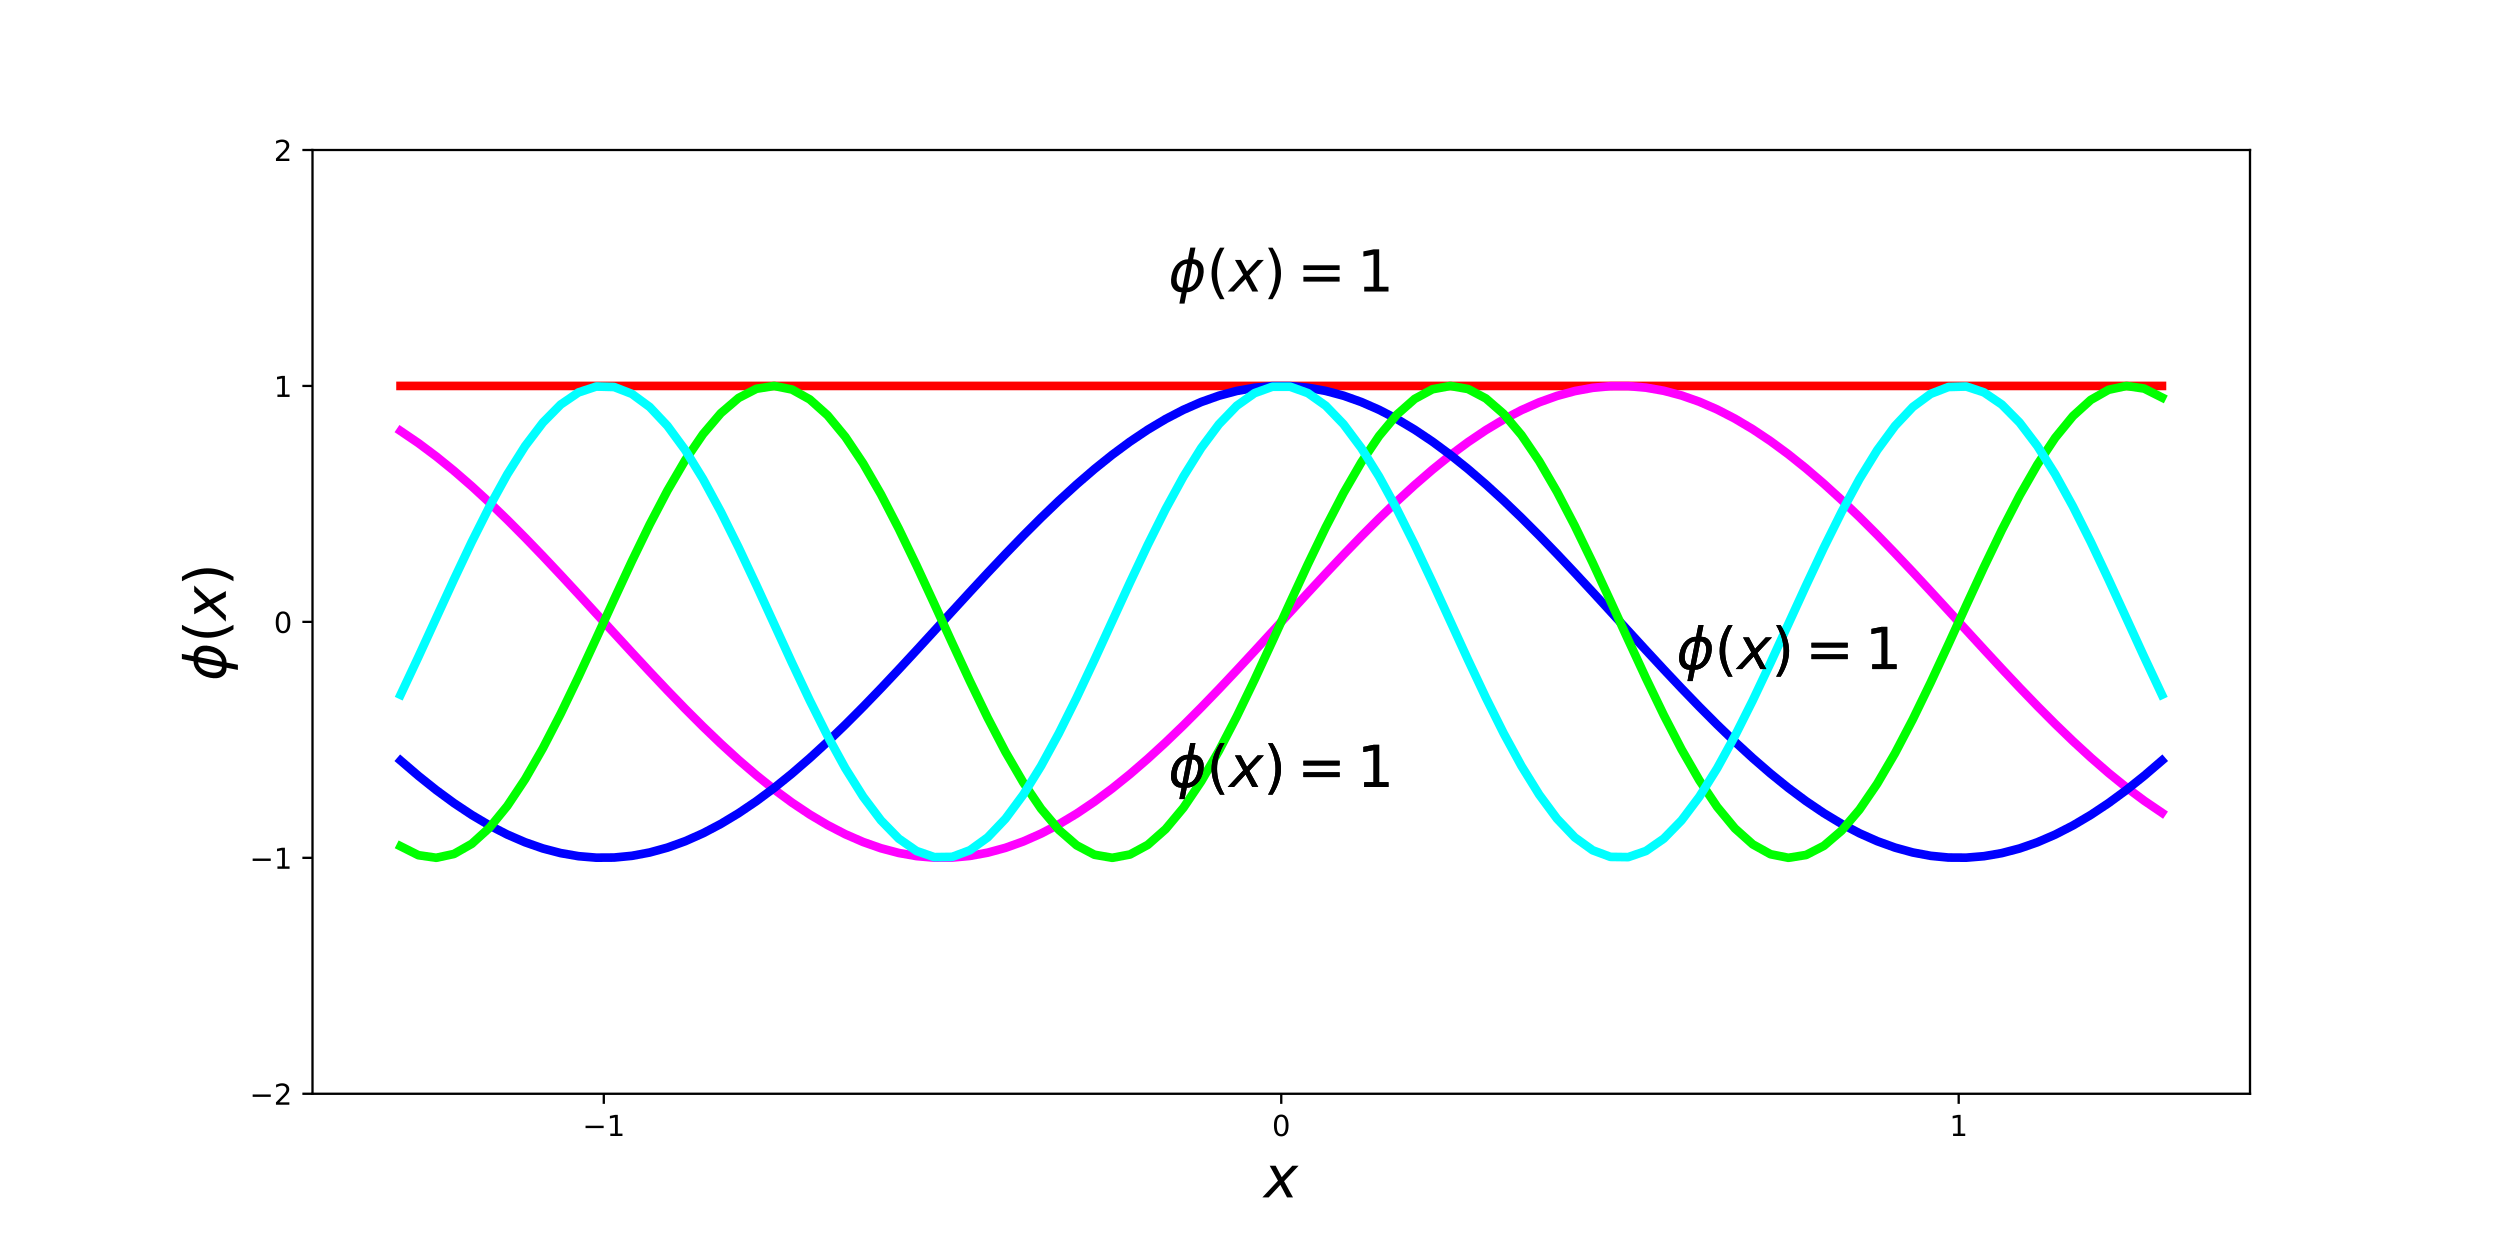<?xml version="1.0" encoding="utf-8" standalone="no"?>
<!DOCTYPE svg PUBLIC "-//W3C//DTD SVG 1.1//EN"
  "http://www.w3.org/Graphics/SVG/1.1/DTD/svg11.dtd">
<!-- Created with matplotlib (http://matplotlib.org/) -->
<svg height="432pt" version="1.1" viewBox="0 0 864 432" width="864pt" xmlns="http://www.w3.org/2000/svg" xmlns:xlink="http://www.w3.org/1999/xlink">
 <defs>
  <style type="text/css">
*{stroke-linecap:butt;stroke-linejoin:round;}
  </style>
 </defs>
 <g id="figure_1">
  <g id="patch_1">
   <path d="M 0 432 
L 864 432 
L 864 0 
L 0 0 
z
" style="fill:none;"/>
  </g>
  <g id="axes_1">
   <g id="patch_2">
    <path d="M 108 378 
L 777.6 378 
L 777.6 51.84 
L 108 51.84 
z
" style="fill:none;"/>
   </g>
   <g id="matplotlib.axis_1">
    <g id="xtick_1">
     <g id="line2d_1">
      <defs>
       <path d="M 0 0 
L 0 3.5 
" id="m9bc84825c5" style="stroke:#000000;stroke-width:0.8;"/>
      </defs>
      <g>
       <use style="stroke:#000000;stroke-width:0.8;" x="208.674" xlink:href="#m9bc84825c5" y="378"/>
      </g>
     </g>
     <g id="text_1">
      <!-- −1 -->
      <defs>
       <path d="M 10.594 35.5 
L 73.188 35.5 
L 73.188 27.203 
L 10.594 27.203 
z
" id="DejaVuSans-2212"/>
       <path d="M 12.406 8.297 
L 28.516 8.297 
L 28.516 63.922 
L 10.984 60.406 
L 10.984 69.391 
L 28.422 72.906 
L 38.281 72.906 
L 38.281 8.297 
L 54.391 8.297 
L 54.391 0 
L 12.406 0 
z
" id="DejaVuSans-31"/>
      </defs>
      <g transform="translate(201.303 392.598)scale(0.1 -0.1)">
       <use xlink:href="#DejaVuSans-2212"/>
       <use x="83.789" xlink:href="#DejaVuSans-31"/>
      </g>
     </g>
    </g>
    <g id="xtick_2">
     <g id="line2d_2">
      <g>
       <use style="stroke:#000000;stroke-width:0.8;" x="442.8" xlink:href="#m9bc84825c5" y="378"/>
      </g>
     </g>
     <g id="text_2">
      <!-- 0 -->
      <defs>
       <path d="M 31.781 66.406 
Q 24.172 66.406 20.328 58.906 
Q 16.5 51.422 16.5 36.375 
Q 16.5 21.391 20.328 13.891 
Q 24.172 6.391 31.781 6.391 
Q 39.453 6.391 43.281 13.891 
Q 47.125 21.391 47.125 36.375 
Q 47.125 51.422 43.281 58.906 
Q 39.453 66.406 31.781 66.406 
z
M 31.781 74.219 
Q 44.047 74.219 50.516 64.516 
Q 56.984 54.828 56.984 36.375 
Q 56.984 17.969 50.516 8.266 
Q 44.047 -1.422 31.781 -1.422 
Q 19.531 -1.422 13.062 8.266 
Q 6.594 17.969 6.594 36.375 
Q 6.594 54.828 13.062 64.516 
Q 19.531 74.219 31.781 74.219 
z
" id="DejaVuSans-30"/>
      </defs>
      <g transform="translate(439.619 392.598)scale(0.1 -0.1)">
       <use xlink:href="#DejaVuSans-30"/>
      </g>
     </g>
    </g>
    <g id="xtick_3">
     <g id="line2d_3">
      <g>
       <use style="stroke:#000000;stroke-width:0.8;" x="676.926" xlink:href="#m9bc84825c5" y="378"/>
      </g>
     </g>
     <g id="text_3">
      <!-- 1 -->
      <g transform="translate(673.745 392.598)scale(0.1 -0.1)">
       <use xlink:href="#DejaVuSans-31"/>
      </g>
     </g>
    </g>
    <g id="text_4">
     <!-- $x$ -->
     <defs>
      <path d="M 60.016 54.688 
L 34.906 27.875 
L 50.297 0 
L 39.984 0 
L 28.422 21.688 
L 8.297 0 
L -2.594 0 
L 24.312 28.812 
L 10.016 54.688 
L 20.312 54.688 
L 30.812 34.906 
L 49.125 54.688 
z
" id="DejaVuSans-Oblique-78"/>
     </defs>
     <g transform="translate(436.8 413.875)scale(0.2 -0.2)">
      <use transform="translate(0 0.312)" xlink:href="#DejaVuSans-Oblique-78"/>
     </g>
    </g>
   </g>
   <g id="matplotlib.axis_2">
    <g id="ytick_1">
     <g id="line2d_4">
      <defs>
       <path d="M 0 0 
L -3.5 0 
" id="m4dd7c0a059" style="stroke:#000000;stroke-width:0.8;"/>
      </defs>
      <g>
       <use style="stroke:#000000;stroke-width:0.8;" x="108" xlink:href="#m4dd7c0a059" y="378"/>
      </g>
     </g>
     <g id="text_5">
      <!-- −2 -->
      <defs>
       <path d="M 19.188 8.297 
L 53.609 8.297 
L 53.609 0 
L 7.328 0 
L 7.328 8.297 
Q 12.938 14.109 22.625 23.891 
Q 32.328 33.688 34.812 36.531 
Q 39.547 41.844 41.422 45.531 
Q 43.312 49.219 43.312 52.781 
Q 43.312 58.594 39.234 62.25 
Q 35.156 65.922 28.609 65.922 
Q 23.969 65.922 18.812 64.312 
Q 13.672 62.703 7.812 59.422 
L 7.812 69.391 
Q 13.766 71.781 18.938 73 
Q 24.125 74.219 28.422 74.219 
Q 39.75 74.219 46.484 68.547 
Q 53.219 62.891 53.219 53.422 
Q 53.219 48.922 51.531 44.891 
Q 49.859 40.875 45.406 35.406 
Q 44.188 33.984 37.641 27.219 
Q 31.109 20.453 19.188 8.297 
z
" id="DejaVuSans-32"/>
      </defs>
      <g transform="translate(86.258 381.799)scale(0.1 -0.1)">
       <use xlink:href="#DejaVuSans-2212"/>
       <use x="83.789" xlink:href="#DejaVuSans-32"/>
      </g>
     </g>
    </g>
    <g id="ytick_2">
     <g id="line2d_5">
      <g>
       <use style="stroke:#000000;stroke-width:0.8;" x="108" xlink:href="#m4dd7c0a059" y="296.46"/>
      </g>
     </g>
     <g id="text_6">
      <!-- −1 -->
      <g transform="translate(86.258 300.259)scale(0.1 -0.1)">
       <use xlink:href="#DejaVuSans-2212"/>
       <use x="83.789" xlink:href="#DejaVuSans-31"/>
      </g>
     </g>
    </g>
    <g id="ytick_3">
     <g id="line2d_6">
      <g>
       <use style="stroke:#000000;stroke-width:0.8;" x="108" xlink:href="#m4dd7c0a059" y="214.92"/>
      </g>
     </g>
     <g id="text_7">
      <!-- 0 -->
      <g transform="translate(94.638 218.719)scale(0.1 -0.1)">
       <use xlink:href="#DejaVuSans-30"/>
      </g>
     </g>
    </g>
    <g id="ytick_4">
     <g id="line2d_7">
      <g>
       <use style="stroke:#000000;stroke-width:0.8;" x="108" xlink:href="#m4dd7c0a059" y="133.38"/>
      </g>
     </g>
     <g id="text_8">
      <!-- 1 -->
      <g transform="translate(94.638 137.179)scale(0.1 -0.1)">
       <use xlink:href="#DejaVuSans-31"/>
      </g>
     </g>
    </g>
    <g id="ytick_5">
     <g id="line2d_8">
      <g>
       <use style="stroke:#000000;stroke-width:0.8;" x="108" xlink:href="#m4dd7c0a059" y="51.84"/>
      </g>
     </g>
     <g id="text_9">
      <!-- 2 -->
      <g transform="translate(94.638 55.639)scale(0.1 -0.1)">
       <use xlink:href="#DejaVuSans-32"/>
      </g>
     </g>
    </g>
    <g id="text_10">
     <!-- $\phi(x)$ -->
     <defs>
      <path d="M 46.734 75.984 
L 42.781 55.812 
Q 52.547 55.812 57.562 48.344 
Q 62.75 40.719 60.156 27.297 
Q 57.516 13.875 49.359 6.25 
Q 41.453 -1.219 31.688 -1.219 
L 27.875 -20.797 
L 18.953 -20.797 
L 22.75 -1.219 
Q 13.031 -1.219 7.953 6.25 
Q 2.781 13.875 5.422 27.297 
Q 8.016 40.719 16.156 48.344 
Q 24.125 55.812 33.844 55.812 
L 37.797 75.984 
z
M 33.25 6.781 
Q 38.766 6.781 43.5 11.812 
Q 48.688 17.438 50.688 27.297 
Q 52.641 37.062 49.516 42.781 
Q 46.734 47.797 41.219 47.797 
z
M 24.312 6.781 
L 32.281 47.797 
Q 26.812 47.797 22.078 42.781 
Q 16.75 37.062 14.891 27.297 
Q 13.031 17.438 16.062 11.812 
Q 18.797 6.781 24.312 6.781 
z
" id="DejaVuSans-Oblique-3d5"/>
      <path d="M 31 75.875 
Q 24.469 64.656 21.281 53.656 
Q 18.109 42.672 18.109 31.391 
Q 18.109 20.125 21.312 9.062 
Q 24.516 -2 31 -13.188 
L 23.188 -13.188 
Q 15.875 -1.703 12.234 9.375 
Q 8.594 20.453 8.594 31.391 
Q 8.594 42.281 12.203 53.312 
Q 15.828 64.359 23.188 75.875 
z
" id="DejaVuSans-28"/>
      <path d="M 8.016 75.875 
L 15.828 75.875 
Q 23.141 64.359 26.781 53.312 
Q 30.422 42.281 30.422 31.391 
Q 30.422 20.453 26.781 9.375 
Q 23.141 -1.703 15.828 -13.188 
L 8.016 -13.188 
Q 14.5 -2 17.703 9.062 
Q 20.906 20.125 20.906 31.391 
Q 20.906 42.672 17.703 53.656 
Q 14.5 64.656 8.016 75.875 
z
" id="DejaVuSans-29"/>
     </defs>
     <g transform="translate(78.058 235.32)rotate(-90)scale(0.2 -0.2)">
      <use transform="translate(0 0.016)" xlink:href="#DejaVuSans-Oblique-3d5"/>
      <use transform="translate(65.967 0.016)" xlink:href="#DejaVuSans-28"/>
      <use transform="translate(104.98 0.016)" xlink:href="#DejaVuSans-Oblique-78"/>
      <use transform="translate(164.16 0.016)" xlink:href="#DejaVuSans-29"/>
     </g>
    </g>
   </g>
   <g id="line2d_9">
    <path clip-path="url(#p1aaecfd570)" d="M 138.436 133.38 
L 144.585 133.38 
L 150.734 133.38 
L 156.883 133.38 
L 163.031 133.38 
L 169.18 133.38 
L 175.329 133.38 
L 181.478 133.38 
L 187.626 133.38 
L 193.775 133.38 
L 199.924 133.38 
L 206.073 133.38 
L 212.221 133.38 
L 218.37 133.38 
L 224.519 133.38 
L 230.668 133.38 
L 236.817 133.38 
L 242.965 133.38 
L 249.114 133.38 
L 255.263 133.38 
L 261.412 133.38 
L 267.56 133.38 
L 273.709 133.38 
L 279.858 133.38 
L 286.007 133.38 
L 292.155 133.38 
L 298.304 133.38 
L 304.453 133.38 
L 310.602 133.38 
L 316.75 133.38 
L 322.899 133.38 
L 329.048 133.38 
L 335.197 133.38 
L 341.345 133.38 
L 347.494 133.38 
L 353.643 133.38 
L 359.792 133.38 
L 365.94 133.38 
L 372.089 133.38 
L 378.238 133.38 
L 384.387 133.38 
L 390.536 133.38 
L 396.684 133.38 
L 402.833 133.38 
L 408.982 133.38 
L 415.131 133.38 
L 421.279 133.38 
L 427.428 133.38 
L 433.577 133.38 
L 439.726 133.38 
L 445.874 133.38 
L 452.023 133.38 
L 458.172 133.38 
L 464.321 133.38 
L 470.469 133.38 
L 476.618 133.38 
L 482.767 133.38 
L 488.916 133.38 
L 495.064 133.38 
L 501.213 133.38 
L 507.362 133.38 
L 513.511 133.38 
L 519.66 133.38 
L 525.808 133.38 
L 531.957 133.38 
L 538.106 133.38 
L 544.255 133.38 
L 550.403 133.38 
L 556.552 133.38 
L 562.701 133.38 
L 568.85 133.38 
L 574.998 133.38 
L 581.147 133.38 
L 587.296 133.38 
L 593.445 133.38 
L 599.593 133.38 
L 605.742 133.38 
L 611.891 133.38 
L 618.04 133.38 
L 624.188 133.38 
L 630.337 133.38 
L 636.486 133.38 
L 642.635 133.38 
L 648.783 133.38 
L 654.932 133.38 
L 661.081 133.38 
L 667.23 133.38 
L 673.379 133.38 
L 679.527 133.38 
L 685.676 133.38 
L 691.825 133.38 
L 697.974 133.38 
L 704.122 133.38 
L 710.271 133.38 
L 716.42 133.38 
L 722.569 133.38 
L 728.717 133.38 
L 734.866 133.38 
L 741.015 133.38 
L 747.164 133.38 
" style="fill:none;stroke:#ff0000;stroke-linecap:square;stroke-width:3;"/>
   </g>
   <g id="line2d_10">
    <path clip-path="url(#p1aaecfd570)" d="M 138.436 148.953 
L 144.585 153.127 
L 150.734 157.722 
L 156.883 162.706 
L 163.031 168.045 
L 169.18 173.703 
L 175.329 179.641 
L 181.478 185.819 
L 187.626 192.196 
L 193.775 198.727 
L 199.924 205.368 
L 206.073 212.074 
L 212.221 218.8 
L 218.37 225.499 
L 224.519 232.126 
L 230.668 238.636 
L 236.817 244.985 
L 242.965 251.129 
L 249.114 257.027 
L 255.263 262.638 
L 261.412 267.925 
L 267.56 272.851 
L 273.709 277.383 
L 279.858 281.49 
L 286.007 285.144 
L 292.155 288.321 
L 298.304 290.998 
L 304.453 293.157 
L 310.602 294.784 
L 316.75 295.868 
L 322.899 296.401 
L 329.048 296.38 
L 335.197 295.804 
L 341.345 294.678 
L 347.494 293.01 
L 353.643 290.81 
L 359.792 288.094 
L 365.94 284.88 
L 372.089 281.19 
L 378.238 277.049 
L 384.387 272.486 
L 390.536 267.531 
L 396.684 262.218 
L 402.833 256.583 
L 408.982 250.665 
L 415.131 244.503 
L 421.279 238.141 
L 427.428 231.62 
L 433.577 224.986 
L 439.726 218.283 
L 445.874 211.557 
L 452.023 204.854 
L 458.172 198.22 
L 464.321 191.699 
L 470.469 185.337 
L 476.618 179.175 
L 482.767 173.257 
L 488.916 167.622 
L 495.064 162.309 
L 501.213 157.354 
L 507.362 152.791 
L 513.511 148.65 
L 519.66 144.96 
L 525.808 141.746 
L 531.957 139.03 
L 538.106 136.83 
L 544.255 135.162 
L 550.403 134.036 
L 556.552 133.46 
L 562.701 133.439 
L 568.85 133.972 
L 574.998 135.056 
L 581.147 136.683 
L 587.296 138.842 
L 593.445 141.519 
L 599.593 144.696 
L 605.742 148.35 
L 611.891 152.457 
L 618.04 156.989 
L 624.188 161.915 
L 630.337 167.202 
L 636.486 172.813 
L 642.635 178.711 
L 648.783 184.855 
L 654.932 191.204 
L 661.081 197.714 
L 667.23 204.341 
L 673.379 211.04 
L 679.527 217.766 
L 685.676 224.472 
L 691.825 231.113 
L 697.974 237.644 
L 704.122 244.021 
L 710.271 250.199 
L 716.42 256.137 
L 722.569 261.795 
L 728.717 267.134 
L 734.866 272.118 
L 741.015 276.713 
L 747.164 280.887 
" style="fill:none;stroke:#ff00ff;stroke-linecap:square;stroke-width:3;"/>
   </g>
   <g id="line2d_11">
    <path clip-path="url(#p1aaecfd570)" d="M 138.436 262.848 
L 144.585 268.122 
L 150.734 273.033 
L 156.883 277.549 
L 163.031 281.639 
L 169.18 285.276 
L 175.329 288.433 
L 181.478 291.09 
L 187.626 293.23 
L 193.775 294.836 
L 199.924 295.899 
L 206.073 296.41 
L 212.221 296.368 
L 218.37 295.771 
L 224.519 294.624 
L 230.668 292.935 
L 236.817 290.715 
L 242.965 287.979 
L 249.114 284.747 
L 255.263 281.039 
L 261.412 276.881 
L 267.56 272.302 
L 273.709 267.333 
L 279.858 262.007 
L 286.007 256.36 
L 292.155 250.432 
L 298.304 244.262 
L 304.453 237.892 
L 310.602 231.367 
L 316.75 224.729 
L 322.899 218.024 
L 329.048 211.299 
L 335.197 204.598 
L 341.345 197.967 
L 347.494 191.451 
L 353.643 185.096 
L 359.792 178.943 
L 365.94 173.035 
L 372.089 167.412 
L 378.238 162.112 
L 384.387 157.171 
L 390.536 152.623 
L 396.684 148.499 
L 402.833 144.827 
L 408.982 141.632 
L 415.131 138.936 
L 421.279 136.756 
L 427.428 135.108 
L 433.577 134.004 
L 439.726 133.449 
L 445.874 133.449 
L 452.023 134.004 
L 458.172 135.108 
L 464.321 136.756 
L 470.469 138.936 
L 476.618 141.632 
L 482.767 144.827 
L 488.916 148.499 
L 495.064 152.623 
L 501.213 157.171 
L 507.362 162.112 
L 513.511 167.412 
L 519.66 173.035 
L 525.808 178.943 
L 531.957 185.096 
L 538.106 191.451 
L 544.255 197.967 
L 550.403 204.598 
L 556.552 211.299 
L 562.701 218.024 
L 568.85 224.729 
L 574.998 231.367 
L 581.147 237.892 
L 587.296 244.262 
L 593.445 250.432 
L 599.593 256.36 
L 605.742 262.007 
L 611.891 267.333 
L 618.04 272.302 
L 624.188 276.881 
L 630.337 281.039 
L 636.486 284.747 
L 642.635 287.979 
L 648.783 290.715 
L 654.932 292.935 
L 661.081 294.624 
L 667.23 295.771 
L 673.379 296.368 
L 679.527 296.41 
L 685.676 295.899 
L 691.825 294.836 
L 697.974 293.23 
L 704.122 291.09 
L 710.271 288.433 
L 716.42 285.276 
L 722.569 281.639 
L 728.717 277.549 
L 734.866 273.033 
L 741.015 268.122 
L 747.164 262.848 
" style="fill:none;stroke:#0000ff;stroke-linecap:square;stroke-width:3;"/>
   </g>
   <g id="line2d_12">
    <path clip-path="url(#p1aaecfd570)" d="M 138.436 292.469 
L 144.585 295.555 
L 150.734 296.45 
L 156.883 295.13 
L 163.031 291.631 
L 169.18 286.048 
L 175.329 278.532 
L 181.478 269.288 
L 187.626 258.568 
L 193.775 246.661 
L 199.924 233.892 
L 206.073 220.608 
L 212.221 207.169 
L 218.37 193.941 
L 224.519 181.283 
L 230.668 169.538 
L 236.817 159.027 
L 242.965 150.034 
L 249.114 142.803 
L 255.263 137.532 
L 261.412 134.364 
L 267.56 133.384 
L 273.709 134.619 
L 279.858 138.035 
L 286.007 143.541 
L 292.155 150.986 
L 298.304 160.167 
L 304.453 170.836 
L 310.602 182.703 
L 316.75 195.445 
L 322.899 208.716 
L 329.048 222.156 
L 335.197 235.399 
L 341.345 248.085 
L 347.494 259.871 
L 353.643 270.435 
L 359.792 279.492 
L 365.94 286.794 
L 372.089 292.143 
L 378.238 295.394 
L 384.387 296.46 
L 390.536 295.309 
L 396.684 291.975 
L 402.833 286.548 
L 408.982 279.174 
L 415.131 270.055 
L 421.279 259.438 
L 427.428 247.612 
L 433.577 234.897 
L 439.726 221.64 
L 445.874 208.2 
L 452.023 194.943 
L 458.172 182.228 
L 464.321 170.402 
L 470.469 159.785 
L 476.618 150.666 
L 482.767 143.292 
L 488.916 137.865 
L 495.064 134.531 
L 501.213 133.38 
L 507.362 134.446 
L 513.511 137.697 
L 519.66 143.046 
L 525.808 150.348 
L 531.957 159.405 
L 538.106 169.969 
L 544.255 181.755 
L 550.403 194.441 
L 556.552 207.684 
L 562.701 221.124 
L 568.85 234.395 
L 574.998 247.137 
L 581.147 259.004 
L 587.296 269.673 
L 593.445 278.854 
L 599.593 286.299 
L 605.742 291.805 
L 611.891 295.221 
L 618.04 296.456 
L 624.188 295.476 
L 630.337 292.308 
L 636.486 287.037 
L 642.635 279.806 
L 648.783 270.813 
L 654.932 260.302 
L 661.081 248.557 
L 667.23 235.899 
L 673.379 222.671 
L 679.527 209.232 
L 685.676 195.948 
L 691.825 183.179 
L 697.974 171.272 
L 704.122 160.552 
L 710.271 151.308 
L 716.42 143.792 
L 722.569 138.209 
L 728.717 134.71 
L 734.866 133.39 
L 741.015 134.285 
L 747.164 137.371 
" style="fill:none;stroke:#00ff00;stroke-linecap:square;stroke-width:3;"/>
   </g>
   <g id="line2d_13">
    <path clip-path="url(#p1aaecfd570)" d="M 138.436 240.117 
L 144.585 227.036 
L 150.734 213.626 
L 156.883 200.251 
L 163.031 187.275 
L 169.18 175.05 
L 175.329 163.907 
L 181.478 154.151 
L 187.626 146.046 
L 193.775 139.812 
L 199.924 135.618 
L 206.073 133.579 
L 212.221 133.749 
L 218.37 136.125 
L 224.519 140.641 
L 230.668 147.176 
L 236.817 155.551 
L 242.965 165.539 
L 249.114 176.868 
L 255.263 189.231 
L 261.412 202.292 
L 267.56 215.696 
L 273.709 229.079 
L 279.858 242.078 
L 286.007 254.338 
L 292.155 265.528 
L 298.304 275.343 
L 304.453 283.516 
L 310.602 289.825 
L 316.75 294.1 
L 322.899 296.224 
L 329.048 296.138 
L 335.197 293.847 
L 341.345 289.41 
L 347.494 282.951 
L 353.643 274.643 
L 359.792 264.712 
L 365.94 253.429 
L 372.089 241.1 
L 378.238 228.059 
L 384.387 214.661 
L 390.536 201.271 
L 396.684 188.251 
L 402.833 175.956 
L 408.982 164.719 
L 415.131 154.846 
L 421.279 146.605 
L 427.428 140.221 
L 433.577 135.865 
L 439.726 133.657 
L 445.874 133.657 
L 452.023 135.865 
L 458.172 140.221 
L 464.321 146.605 
L 470.469 154.846 
L 476.618 164.719 
L 482.767 175.956 
L 488.916 188.251 
L 495.064 201.271 
L 501.213 214.661 
L 507.362 228.059 
L 513.511 241.1 
L 519.66 253.429 
L 525.808 264.712 
L 531.957 274.643 
L 538.106 282.951 
L 544.255 289.41 
L 550.403 293.847 
L 556.552 296.138 
L 562.701 296.224 
L 568.85 294.1 
L 574.998 289.825 
L 581.147 283.516 
L 587.296 275.343 
L 593.445 265.528 
L 599.593 254.338 
L 605.742 242.078 
L 611.891 229.079 
L 618.04 215.696 
L 624.188 202.292 
L 630.337 189.231 
L 636.486 176.868 
L 642.635 165.539 
L 648.783 155.551 
L 654.932 147.176 
L 661.081 140.641 
L 667.23 136.125 
L 673.379 133.749 
L 679.527 133.579 
L 685.676 135.618 
L 691.825 139.812 
L 697.974 146.046 
L 704.122 154.151 
L 710.271 163.907 
L 716.42 175.05 
L 722.569 187.275 
L 728.717 200.251 
L 734.866 213.626 
L 741.015 227.036 
L 747.164 240.117 
" style="fill:none;stroke:#00ffff;stroke-linecap:square;stroke-width:3;"/>
   </g>
   <g id="patch_3">
    <path d="M 108 378 
L 108 51.84 
" style="fill:none;stroke:#000000;stroke-linecap:square;stroke-linejoin:miter;stroke-width:0.8;"/>
   </g>
   <g id="patch_4">
    <path d="M 777.6 378 
L 777.6 51.84 
" style="fill:none;stroke:#000000;stroke-linecap:square;stroke-linejoin:miter;stroke-width:0.8;"/>
   </g>
   <g id="patch_5">
    <path d="M 108 378 
L 777.6 378 
" style="fill:none;stroke:#000000;stroke-linecap:square;stroke-linejoin:miter;stroke-width:0.8;"/>
   </g>
   <g id="patch_6">
    <path d="M 108 51.84 
L 777.6 51.84 
" style="fill:none;stroke:#000000;stroke-linecap:square;stroke-linejoin:miter;stroke-width:0.8;"/>
   </g>
   <g id="text_11">
    <!-- $\phi(x) = 1$ -->
    <defs>
     <path d="M 10.594 45.406 
L 73.188 45.406 
L 73.188 37.203 
L 10.594 37.203 
z
M 10.594 25.484 
L 73.188 25.484 
L 73.188 17.188 
L 10.594 17.188 
z
" id="DejaVuSans-3d"/>
    </defs>
    <g transform="translate(403.8 100.764)scale(0.2 -0.2)">
     <use transform="translate(0 0.016)" xlink:href="#DejaVuSans-Oblique-3d5"/>
     <use transform="translate(65.967 0.016)" xlink:href="#DejaVuSans-28"/>
     <use transform="translate(104.98 0.016)" xlink:href="#DejaVuSans-Oblique-78"/>
     <use transform="translate(164.16 0.016)" xlink:href="#DejaVuSans-29"/>
     <use transform="translate(222.656 0.016)" xlink:href="#DejaVuSans-3d"/>
     <use transform="translate(325.928 0.016)" xlink:href="#DejaVuSans-31"/>
    </g>
   </g>
   <g id="text_12">
    <!-- $\phi(x) = 1$ -->
    <g transform="translate(403.8 271.998)scale(0.2 -0.2)">
     <use transform="translate(0 0.016)" xlink:href="#DejaVuSans-Oblique-3d5"/>
     <use transform="translate(65.967 0.016)" xlink:href="#DejaVuSans-28"/>
     <use transform="translate(104.98 0.016)" xlink:href="#DejaVuSans-Oblique-78"/>
     <use transform="translate(164.16 0.016)" xlink:href="#DejaVuSans-29"/>
     <use transform="translate(222.656 0.016)" xlink:href="#DejaVuSans-3d"/>
     <use transform="translate(325.928 0.016)" xlink:href="#DejaVuSans-31"/>
    </g>
   </g>
   <g id="text_13">
    <!-- $\phi(x) = 1$ -->
    <g transform="translate(579.394 231.228)scale(0.2 -0.2)">
     <use transform="translate(0 0.016)" xlink:href="#DejaVuSans-Oblique-3d5"/>
     <use transform="translate(65.967 0.016)" xlink:href="#DejaVuSans-28"/>
     <use transform="translate(104.98 0.016)" xlink:href="#DejaVuSans-Oblique-78"/>
     <use transform="translate(164.16 0.016)" xlink:href="#DejaVuSans-29"/>
     <use transform="translate(222.656 0.016)" xlink:href="#DejaVuSans-3d"/>
     <use transform="translate(325.928 0.016)" xlink:href="#DejaVuSans-31"/>
    </g>
   </g>
   <g id="text_14">
    <!-- $\phi(x) = 1$ -->
    <g transform="translate(403.8 271.998)scale(0.2 -0.2)">
     <use transform="translate(0 0.016)" xlink:href="#DejaVuSans-Oblique-3d5"/>
     <use transform="translate(65.967 0.016)" xlink:href="#DejaVuSans-28"/>
     <use transform="translate(104.98 0.016)" xlink:href="#DejaVuSans-Oblique-78"/>
     <use transform="translate(164.16 0.016)" xlink:href="#DejaVuSans-29"/>
     <use transform="translate(222.656 0.016)" xlink:href="#DejaVuSans-3d"/>
     <use transform="translate(325.928 0.016)" xlink:href="#DejaVuSans-31"/>
    </g>
   </g>
   <g id="text_15">
    <!-- $\phi(x) = 1$ -->
    <g transform="translate(579.394 231.228)scale(0.2 -0.2)">
     <use transform="translate(0 0.016)" xlink:href="#DejaVuSans-Oblique-3d5"/>
     <use transform="translate(65.967 0.016)" xlink:href="#DejaVuSans-28"/>
     <use transform="translate(104.98 0.016)" xlink:href="#DejaVuSans-Oblique-78"/>
     <use transform="translate(164.16 0.016)" xlink:href="#DejaVuSans-29"/>
     <use transform="translate(222.656 0.016)" xlink:href="#DejaVuSans-3d"/>
     <use transform="translate(325.928 0.016)" xlink:href="#DejaVuSans-31"/>
    </g>
   </g>
  </g>
 </g>
 <defs>
  <clipPath id="p1aaecfd570">
   <rect height="326.16" width="669.6" x="108" y="51.84"/>
  </clipPath>
 </defs>
</svg>
